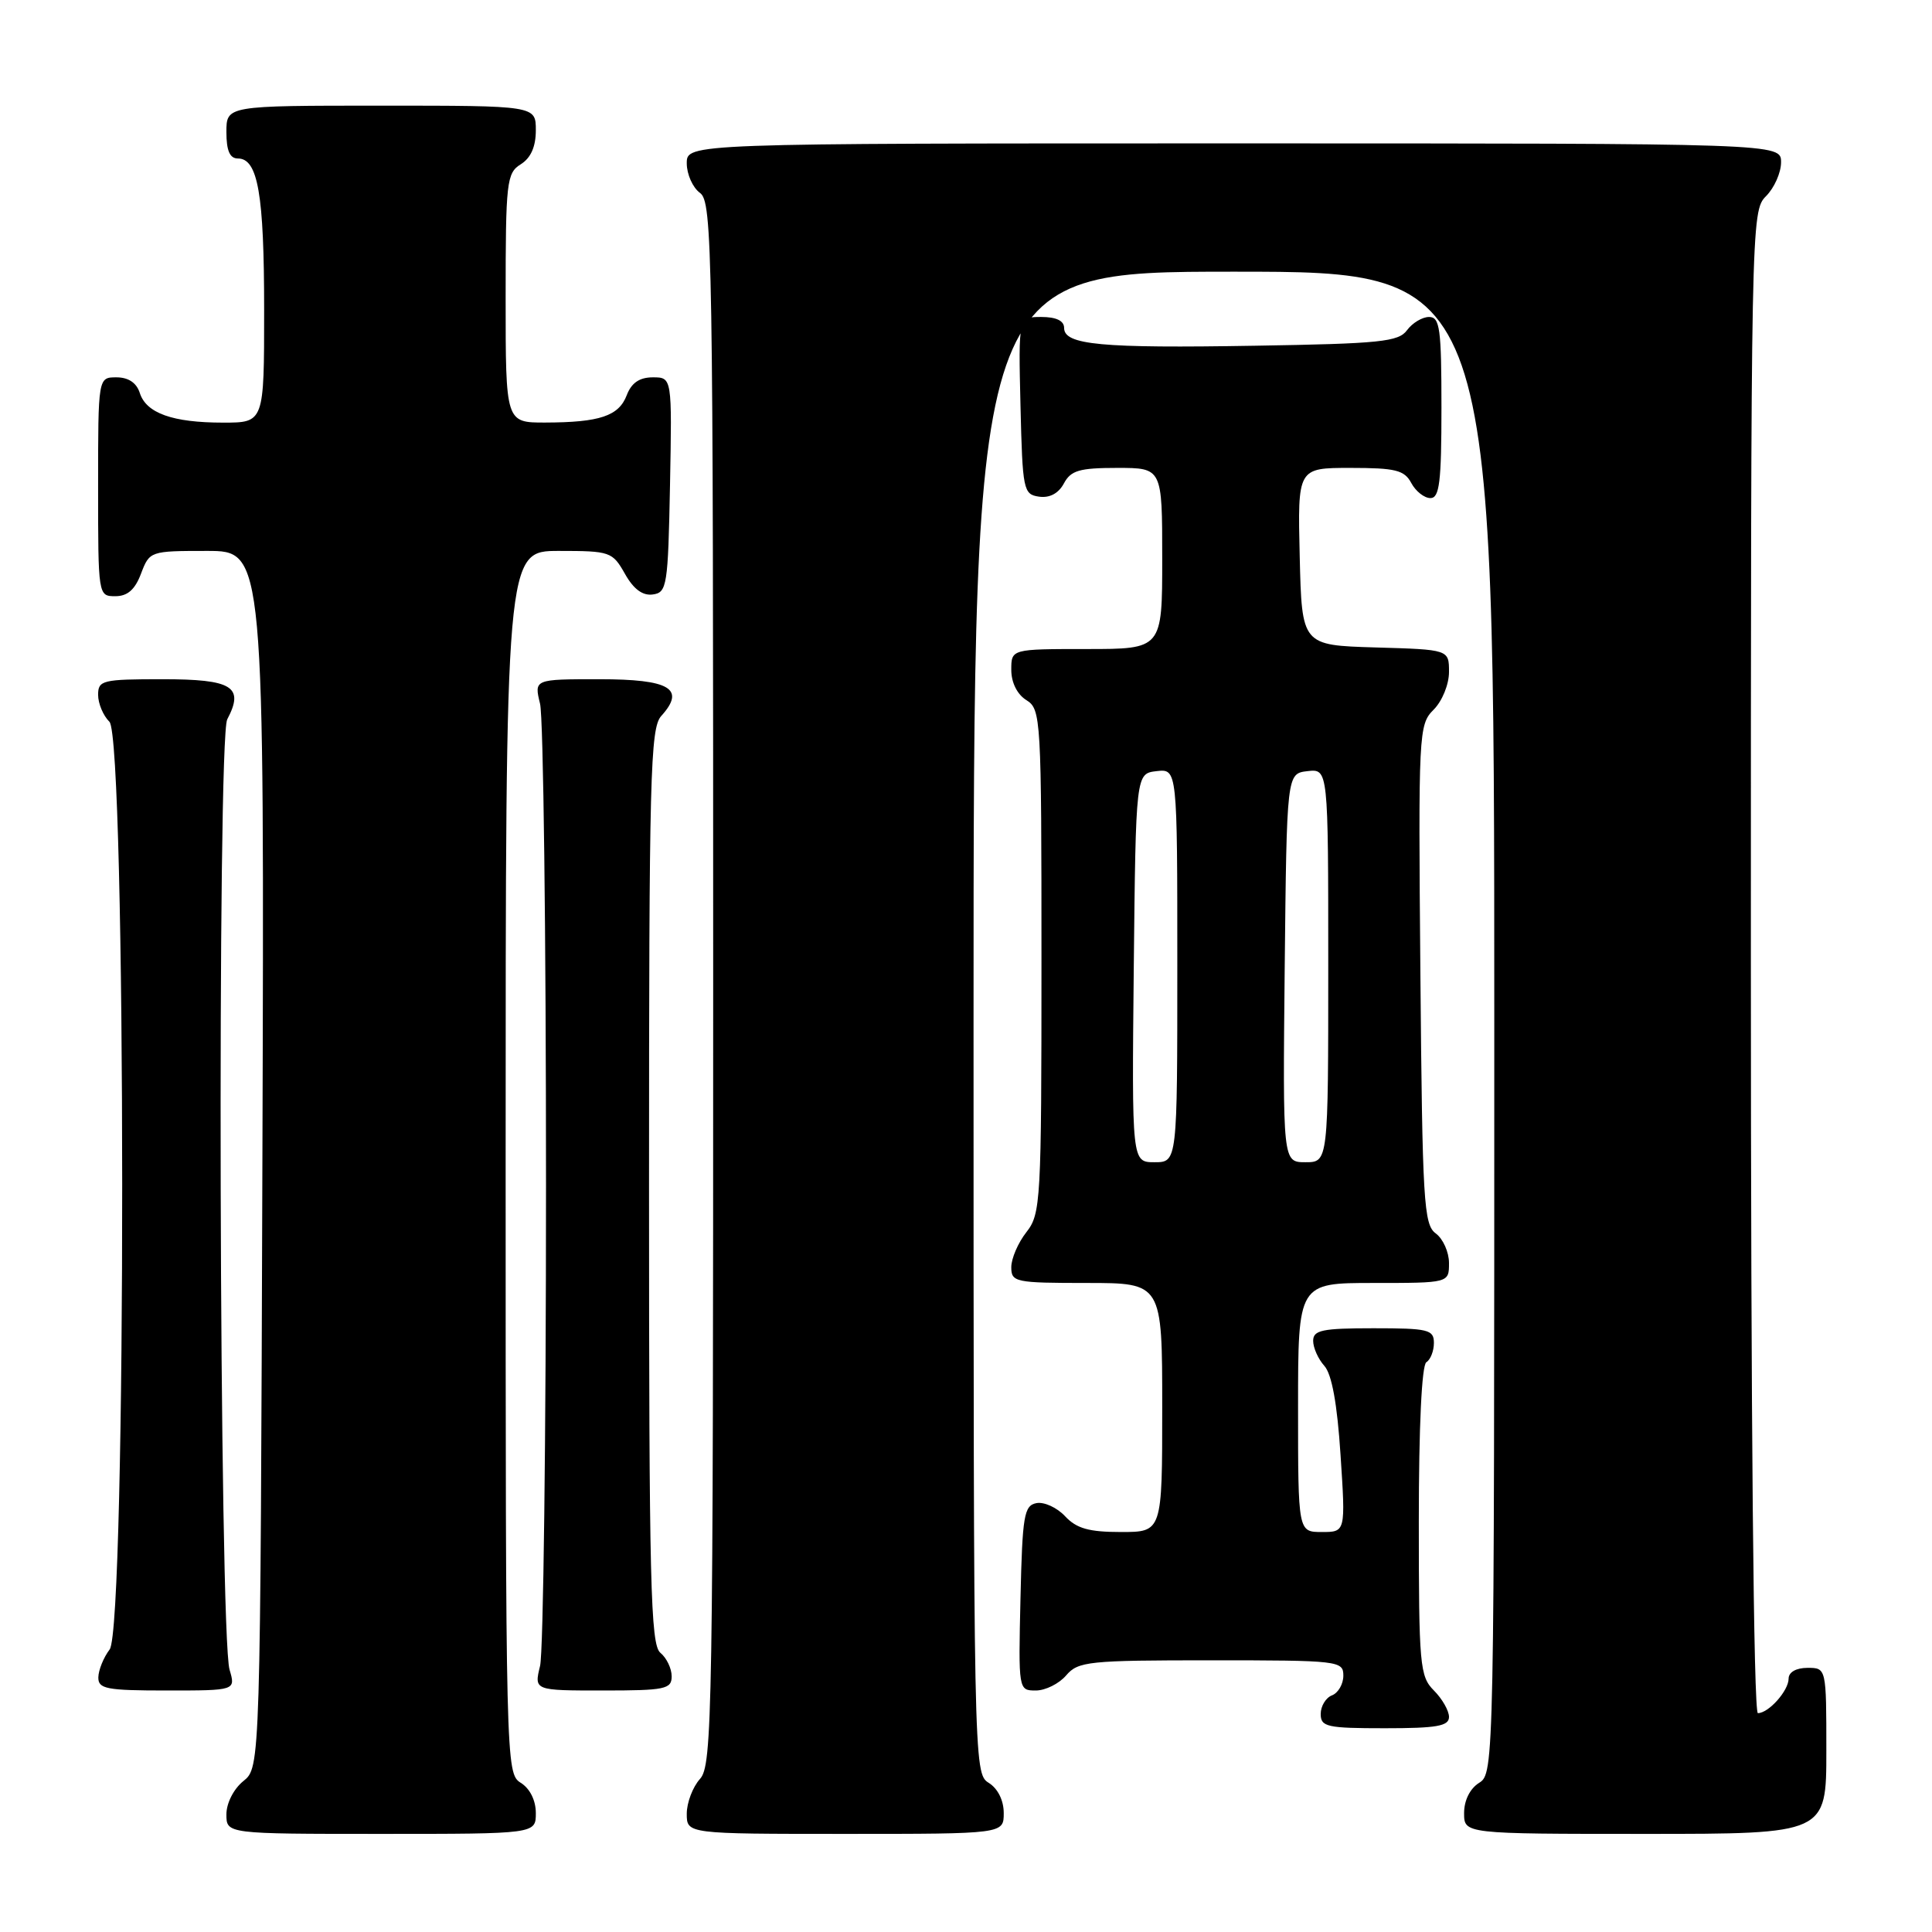 <?xml version="1.0" encoding="UTF-8" standalone="no"?>
<!DOCTYPE svg PUBLIC "-//W3C//DTD SVG 1.1//EN" "http://www.w3.org/Graphics/SVG/1.1/DTD/svg11.dtd" >
<svg xmlns="http://www.w3.org/2000/svg" xmlns:xlink="http://www.w3.org/1999/xlink" version="1.1" viewBox="0 0 256 256">
 <g >
 <path fill="currentColor"
d=" M 71.00 240.24 C 71.00 238.56 70.22 236.99 69.00 236.23 C 67.03 235.00 67.00 233.90 67.00 153.99 C 67.00 73.00 67.00 73.00 74.05 73.00 C 80.85 73.00 81.15 73.11 82.80 76.02 C 83.94 78.06 85.15 78.96 86.50 78.77 C 88.38 78.52 88.52 77.63 88.78 64.25 C 89.05 50.00 89.05 50.00 86.50 50.00 C 84.74 50.00 83.67 50.73 83.05 52.36 C 82.00 55.12 79.49 55.97 72.25 55.99 C 67.00 56.00 67.00 56.00 67.00 39.51 C 67.00 24.10 67.13 22.93 69.00 21.77 C 70.34 20.93 71.00 19.44 71.00 17.26 C 71.00 14.00 71.00 14.00 50.50 14.00 C 30.00 14.00 30.00 14.00 30.00 17.50 C 30.00 19.97 30.45 21.00 31.52 21.00 C 34.18 21.00 35.00 25.72 35.00 41.07 C 35.00 56.00 35.00 56.00 29.57 56.00 C 22.87 56.00 19.37 54.75 18.52 52.06 C 18.09 50.72 17.01 50.00 15.43 50.00 C 13.00 50.00 13.00 50.00 13.00 64.50 C 13.00 78.93 13.01 79.00 15.28 79.00 C 16.90 79.00 17.89 78.13 18.69 76.00 C 19.82 73.03 19.90 73.00 27.43 73.00 C 35.03 73.00 35.03 73.00 34.77 153.59 C 34.50 234.18 34.50 234.18 32.25 236.00 C 30.96 237.04 30.00 238.93 30.00 240.41 C 30.00 243.00 30.00 243.00 50.50 243.00 C 71.00 243.00 71.00 243.00 71.00 240.24 Z  M 133.00 240.24 C 133.00 238.56 132.22 236.99 131.00 236.23 C 129.02 235.00 129.00 233.90 129.00 135.49 C 129.00 36.00 129.00 36.00 163.50 36.00 C 198.00 36.00 198.00 36.00 198.00 135.49 C 198.00 233.90 197.98 235.00 196.00 236.23 C 194.78 236.99 194.00 238.56 194.00 240.24 C 194.00 243.00 194.00 243.00 218.00 243.00 C 242.00 243.00 242.00 243.00 242.00 232.00 C 242.00 221.00 242.00 221.00 239.50 221.00 C 238.00 221.00 237.00 221.57 237.00 222.43 C 237.00 224.03 234.35 227.00 232.93 227.00 C 232.36 227.00 232.00 188.06 232.00 127.50 C 232.00 29.33 232.03 27.97 234.00 26.00 C 235.10 24.90 236.00 22.88 236.00 21.50 C 236.00 19.00 236.00 19.00 163.50 19.00 C 91.00 19.00 91.00 19.00 91.00 21.64 C 91.00 23.09 91.79 24.86 92.75 25.56 C 94.40 26.76 94.50 32.92 94.50 130.31 C 94.50 227.46 94.39 233.91 92.75 235.72 C 91.79 236.79 91.00 238.86 91.00 240.33 C 91.00 243.00 91.00 243.00 112.00 243.00 C 133.00 243.00 133.00 243.00 133.00 240.24 Z  M 192.00 227.50 C 192.00 226.68 191.10 225.10 190.00 224.00 C 188.13 222.13 188.00 220.67 188.00 201.56 C 188.00 189.01 188.39 180.88 189.00 180.50 C 189.55 180.16 190.00 179.01 190.00 177.94 C 190.00 176.18 189.25 176.00 182.00 176.00 C 175.19 176.00 174.00 176.25 174.00 177.67 C 174.00 178.59 174.67 180.08 175.48 180.98 C 176.47 182.08 177.19 186.00 177.63 192.81 C 178.30 203.00 178.30 203.00 175.15 203.00 C 172.00 203.00 172.00 203.00 172.00 186.50 C 172.00 170.00 172.00 170.00 182.00 170.00 C 192.00 170.00 192.00 170.00 192.00 167.36 C 192.00 165.91 191.21 164.15 190.25 163.44 C 188.65 162.28 188.47 159.24 188.21 129.12 C 187.93 97.00 187.98 96.02 189.96 94.04 C 191.10 92.90 192.00 90.69 192.00 89.04 C 192.00 86.07 192.00 86.07 182.25 85.79 C 172.50 85.50 172.50 85.50 172.22 73.75 C 171.94 62.00 171.94 62.00 178.93 62.00 C 184.91 62.00 186.09 62.29 187.00 64.00 C 187.59 65.10 188.73 66.00 189.54 66.00 C 190.74 66.00 191.00 63.87 191.00 54.00 C 191.00 43.55 190.79 42.00 189.36 42.00 C 188.46 42.00 187.15 42.79 186.44 43.75 C 185.32 45.29 182.89 45.54 166.33 45.81 C 145.85 46.16 141.00 45.70 141.00 43.45 C 141.00 42.50 139.95 42.00 137.97 42.00 C 134.94 42.00 134.94 42.00 135.22 53.75 C 135.49 64.96 135.60 65.51 137.68 65.81 C 139.08 66.01 140.26 65.38 140.97 64.06 C 141.89 62.33 143.04 62.00 148.04 62.00 C 154.00 62.00 154.00 62.00 154.00 74.00 C 154.00 86.00 154.00 86.00 144.00 86.00 C 134.00 86.00 134.00 86.00 134.00 88.76 C 134.00 90.44 134.78 92.01 136.00 92.77 C 137.94 93.98 138.00 95.10 138.00 127.37 C 138.00 159.22 137.91 160.85 136.00 163.27 C 134.90 164.67 134.00 166.76 134.00 167.91 C 134.00 169.89 134.52 170.00 144.00 170.00 C 154.00 170.00 154.00 170.00 154.00 186.50 C 154.00 203.00 154.00 203.00 148.54 203.00 C 144.29 203.00 142.65 202.54 141.13 200.91 C 140.06 199.76 138.35 198.98 137.34 199.17 C 135.69 199.49 135.47 200.80 135.22 211.76 C 134.94 223.96 134.95 224.00 137.25 224.00 C 138.52 224.00 140.33 223.10 141.27 222.00 C 142.86 220.14 144.22 220.00 160.49 220.00 C 177.42 220.00 178.00 220.07 178.00 222.03 C 178.00 223.15 177.32 224.32 176.50 224.64 C 175.68 224.95 175.00 226.07 175.00 227.11 C 175.00 228.82 175.83 229.00 183.50 229.00 C 190.39 229.00 192.00 228.72 192.00 227.50 Z  M 30.42 221.25 C 29.05 216.61 28.76 97.86 30.11 95.32 C 32.40 90.99 30.81 90.00 21.53 90.00 C 13.57 90.00 13.00 90.14 13.00 92.07 C 13.00 93.21 13.67 94.82 14.50 95.64 C 16.73 97.88 16.77 215.61 14.53 218.56 C 13.72 219.63 13.05 221.29 13.03 222.25 C 13.00 223.79 14.09 224.00 22.12 224.00 C 31.23 224.00 31.23 224.00 30.42 221.25 Z  M 89.00 222.12 C 89.00 221.09 88.33 219.68 87.50 219.00 C 86.20 217.92 86.00 209.81 86.00 157.21 C 86.00 102.78 86.16 96.48 87.62 94.87 C 90.89 91.26 88.77 90.00 79.42 90.00 C 70.77 90.00 70.77 90.00 71.56 93.25 C 72.00 95.04 72.35 123.72 72.35 157.00 C 72.35 190.28 72.00 218.96 71.56 220.75 C 70.77 224.00 70.77 224.00 79.89 224.00 C 88.14 224.00 89.00 223.82 89.00 222.12 Z  M 150.23 128.25 C 150.50 102.50 150.50 102.50 153.25 102.18 C 156.00 101.87 156.00 101.87 156.00 127.93 C 156.00 154.00 156.00 154.00 152.98 154.00 C 149.97 154.00 149.97 154.00 150.23 128.25 Z  M 170.23 128.25 C 170.50 102.50 170.50 102.50 173.25 102.18 C 176.00 101.87 176.00 101.87 176.00 127.93 C 176.00 154.00 176.00 154.00 172.98 154.00 C 169.97 154.00 169.97 154.00 170.23 128.25 Z "/>
</g>
</svg>